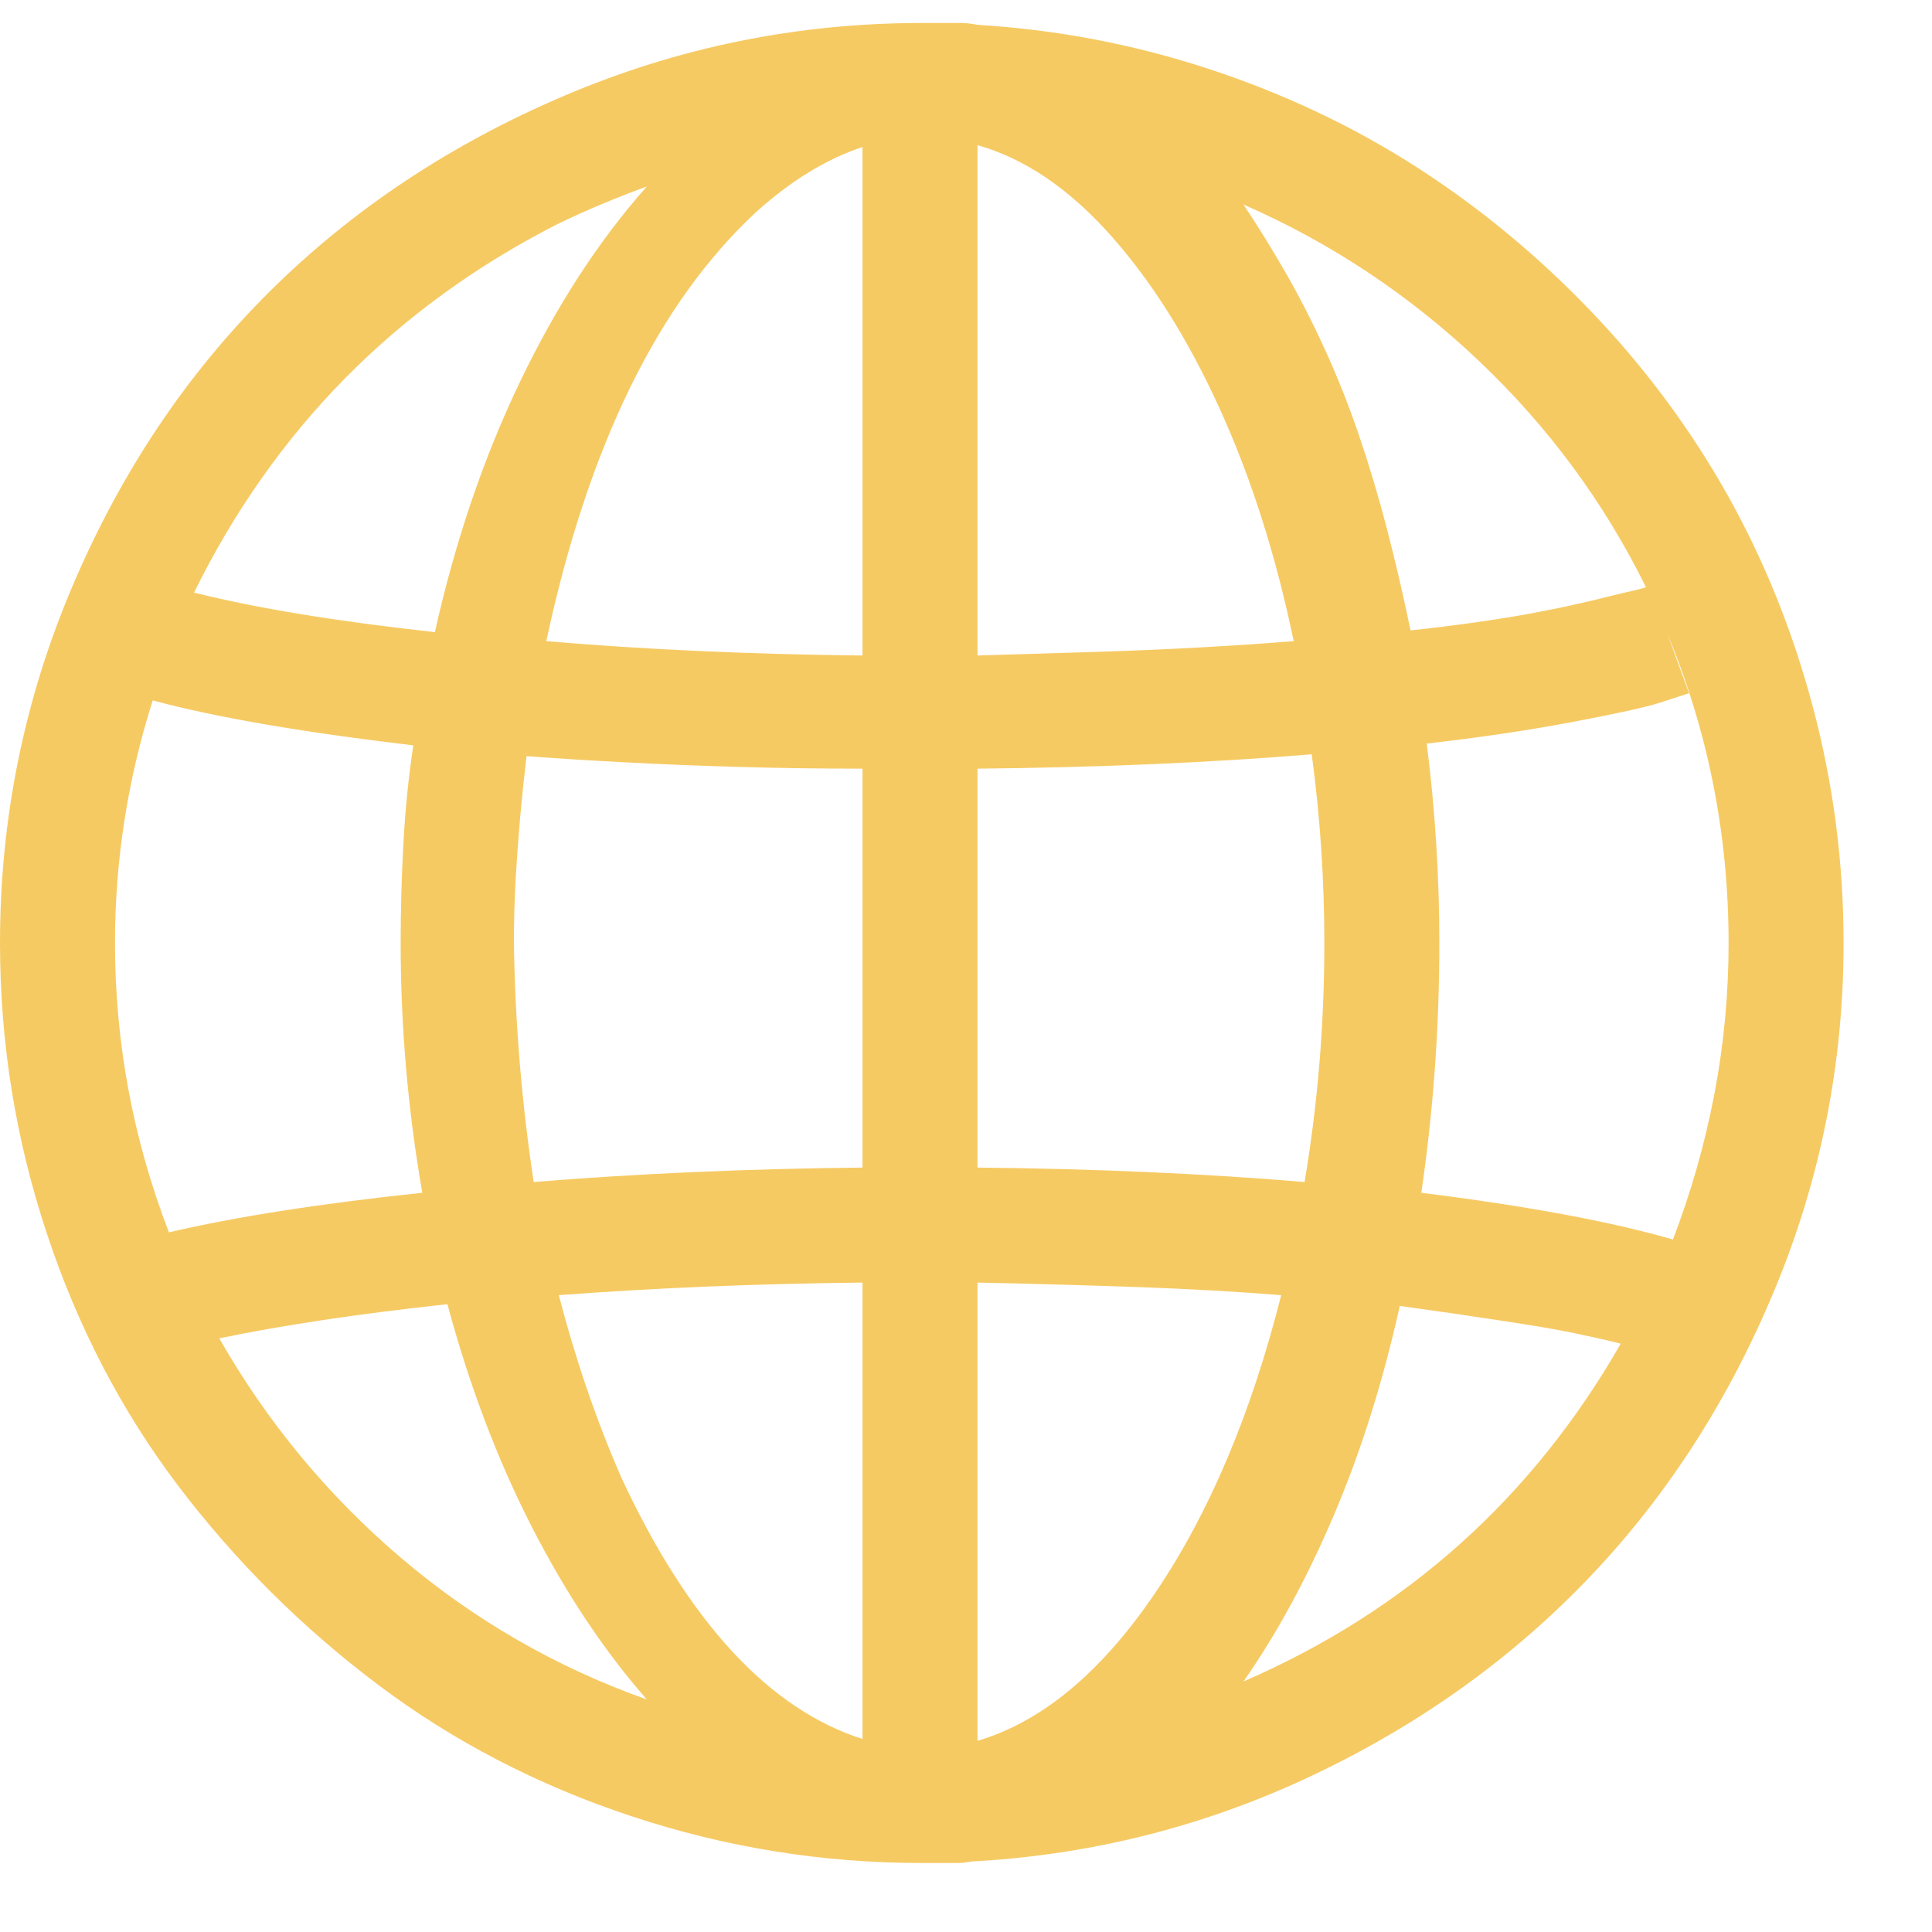 <svg width="21px" height="21px" viewBox="0 0 21 21" version="1.1" xmlns="http://www.w3.org/2000/svg" xmlns:xlink="http://www.w3.org/1999/xlink">
    <g id="Page-1" stroke="none" stroke-width="1" fill="none" fill-rule="evenodd">
        <g id="NEW-clean-nav-Copy" transform="translate(-593, -7053)" fill="#F6CA63">
            <g id="footer" transform="translate(0, 6871)">
                <g id="Group-9-Copy" transform="translate(593, 182)">
                    <path d="M20.039,10.25 C20.039,11.552 19.792,12.802 19.297,14 C18.802,15.198 18.135,16.24 17.295,17.125 C16.455,18.01 15.456,18.73 14.297,19.283 C13.138,19.837 11.914,20.152 10.625,20.23 C10.586,20.23 10.55,20.234 10.518,20.24 C10.485,20.247 10.449,20.25 10.41,20.25 L10.02,20.25 C8.939,20.25 7.887,20.081 6.865,19.742 C5.843,19.404 4.922,18.925 4.102,18.307 C3.281,17.688 2.562,16.972 1.943,16.158 C1.325,15.344 0.846,14.426 0.508,13.404 C0.169,12.382 0,11.331 0,10.25 C0,8.896 0.264,7.6 0.791,6.363 C1.318,5.126 2.031,4.062 2.93,3.17 C3.828,2.278 4.896,1.568 6.133,1.041 C7.37,0.514 8.665,0.25 10.02,0.25 L10.449,0.25 C10.501,0.25 10.56,0.257 10.625,0.27 C11.484,0.322 12.321,0.481 13.135,0.748 C13.949,1.015 14.701,1.37 15.391,1.812 C16.081,2.255 16.715,2.779 17.295,3.385 C17.874,3.99 18.366,4.651 18.77,5.367 C19.173,6.083 19.486,6.858 19.707,7.691 C19.928,8.525 20.039,9.378 20.039,10.25 Z M18.184,13.473 C18.379,12.965 18.529,12.441 18.633,11.9 C18.737,11.36 18.789,10.81 18.789,10.25 C18.789,9.078 18.568,7.958 18.125,6.891 L18.359,7.535 C18.281,7.561 18.171,7.597 18.027,7.643 C17.884,7.688 17.572,7.757 17.09,7.848 C16.608,7.939 16.081,8.017 15.508,8.082 C15.599,8.798 15.645,9.521 15.645,10.25 C15.645,11.174 15.579,12.079 15.449,12.965 C16.595,13.108 17.507,13.277 18.184,13.473 Z M5.586,10.25 C5.599,11.122 5.671,11.988 5.801,12.848 C6.921,12.757 8.112,12.704 9.375,12.691 L9.375,8.355 C8.919,8.355 8.47,8.349 8.027,8.336 C7.585,8.323 7.178,8.307 6.807,8.287 C6.436,8.268 6.074,8.245 5.723,8.219 C5.697,8.44 5.674,8.661 5.654,8.883 C5.635,9.104 5.618,9.329 5.605,9.557 C5.592,9.785 5.586,10.016 5.586,10.25 Z M10.625,1.578 L10.625,7.125 C11.068,7.112 11.494,7.099 11.904,7.086 C12.314,7.073 12.695,7.057 13.047,7.037 C13.398,7.018 13.737,6.995 14.062,6.969 C13.867,6.031 13.597,5.185 13.252,4.43 C12.907,3.674 12.51,3.046 12.061,2.545 C11.611,2.044 11.133,1.721 10.625,1.578 Z M9.375,1.598 C8.984,1.728 8.6,1.962 8.223,2.301 C7.155,3.29 6.393,4.846 5.938,6.969 C7.005,7.06 8.151,7.112 9.375,7.125 L9.375,1.598 Z M9.375,13.941 C8.203,13.954 7.103,14 6.074,14.078 C6.257,14.781 6.484,15.445 6.758,16.07 C7.487,17.633 8.359,18.577 9.375,18.902 L9.375,13.941 Z M10.625,18.922 C11.328,18.714 11.973,18.176 12.559,17.311 C13.145,16.445 13.6,15.367 13.926,14.078 C13.444,14.039 12.926,14.01 12.373,13.99 C11.82,13.971 11.237,13.954 10.625,13.941 L10.625,18.922 Z M10.625,12.691 C11.914,12.704 13.099,12.757 14.18,12.848 C14.323,12.001 14.395,11.135 14.395,10.25 C14.395,9.56 14.349,8.876 14.258,8.199 C13.151,8.29 11.94,8.342 10.625,8.355 L10.625,12.691 Z M17.891,6.383 C17.435,5.458 16.829,4.638 16.074,3.922 C15.319,3.206 14.466,2.639 13.516,2.223 C13.672,2.457 13.825,2.704 13.975,2.965 C14.124,3.225 14.268,3.505 14.404,3.805 C14.541,4.104 14.665,4.417 14.775,4.742 C14.886,5.068 14.987,5.406 15.078,5.758 C15.169,6.109 15.254,6.474 15.332,6.852 C15.579,6.826 15.817,6.796 16.045,6.764 C16.273,6.731 16.475,6.699 16.65,6.666 C16.826,6.633 16.986,6.601 17.129,6.568 C17.272,6.536 17.396,6.507 17.5,6.48 C17.604,6.454 17.686,6.435 17.744,6.422 C17.803,6.409 17.852,6.396 17.891,6.383 Z M7.031,2.027 C6.706,2.145 6.38,2.281 6.055,2.438 C4.297,3.336 2.982,4.671 2.109,6.441 C2.786,6.611 3.659,6.754 4.727,6.871 C4.948,5.882 5.257,4.973 5.654,4.146 C6.051,3.32 6.51,2.613 7.031,2.027 Z M1.66,7.613 C1.387,8.473 1.25,9.352 1.25,10.25 C1.25,11.331 1.445,12.379 1.836,13.395 C2.565,13.225 3.483,13.082 4.59,12.965 C4.434,12.066 4.355,11.161 4.355,10.25 C4.355,9.885 4.365,9.524 4.385,9.166 C4.404,8.808 4.44,8.453 4.492,8.102 C3.281,7.958 2.337,7.796 1.66,7.613 Z M2.383,14.547 C2.904,15.458 3.561,16.253 4.355,16.93 C5.15,17.607 6.042,18.121 7.031,18.473 C6.562,17.939 6.143,17.307 5.771,16.578 C5.4,15.849 5.098,15.048 4.863,14.176 C3.9,14.28 3.073,14.404 2.383,14.547 Z M13.516,18.277 C15.286,17.509 16.654,16.285 17.617,14.605 C17.461,14.566 17.288,14.527 17.1,14.488 C16.911,14.449 16.644,14.404 16.299,14.352 C15.954,14.299 15.592,14.247 15.215,14.195 C15.033,15.016 14.795,15.771 14.502,16.461 C14.209,17.151 13.88,17.757 13.516,18.277 Z" id="Globe---simple-line-icons"></path>
                </g>
            </g>
        </g>
    </g>
</svg>
